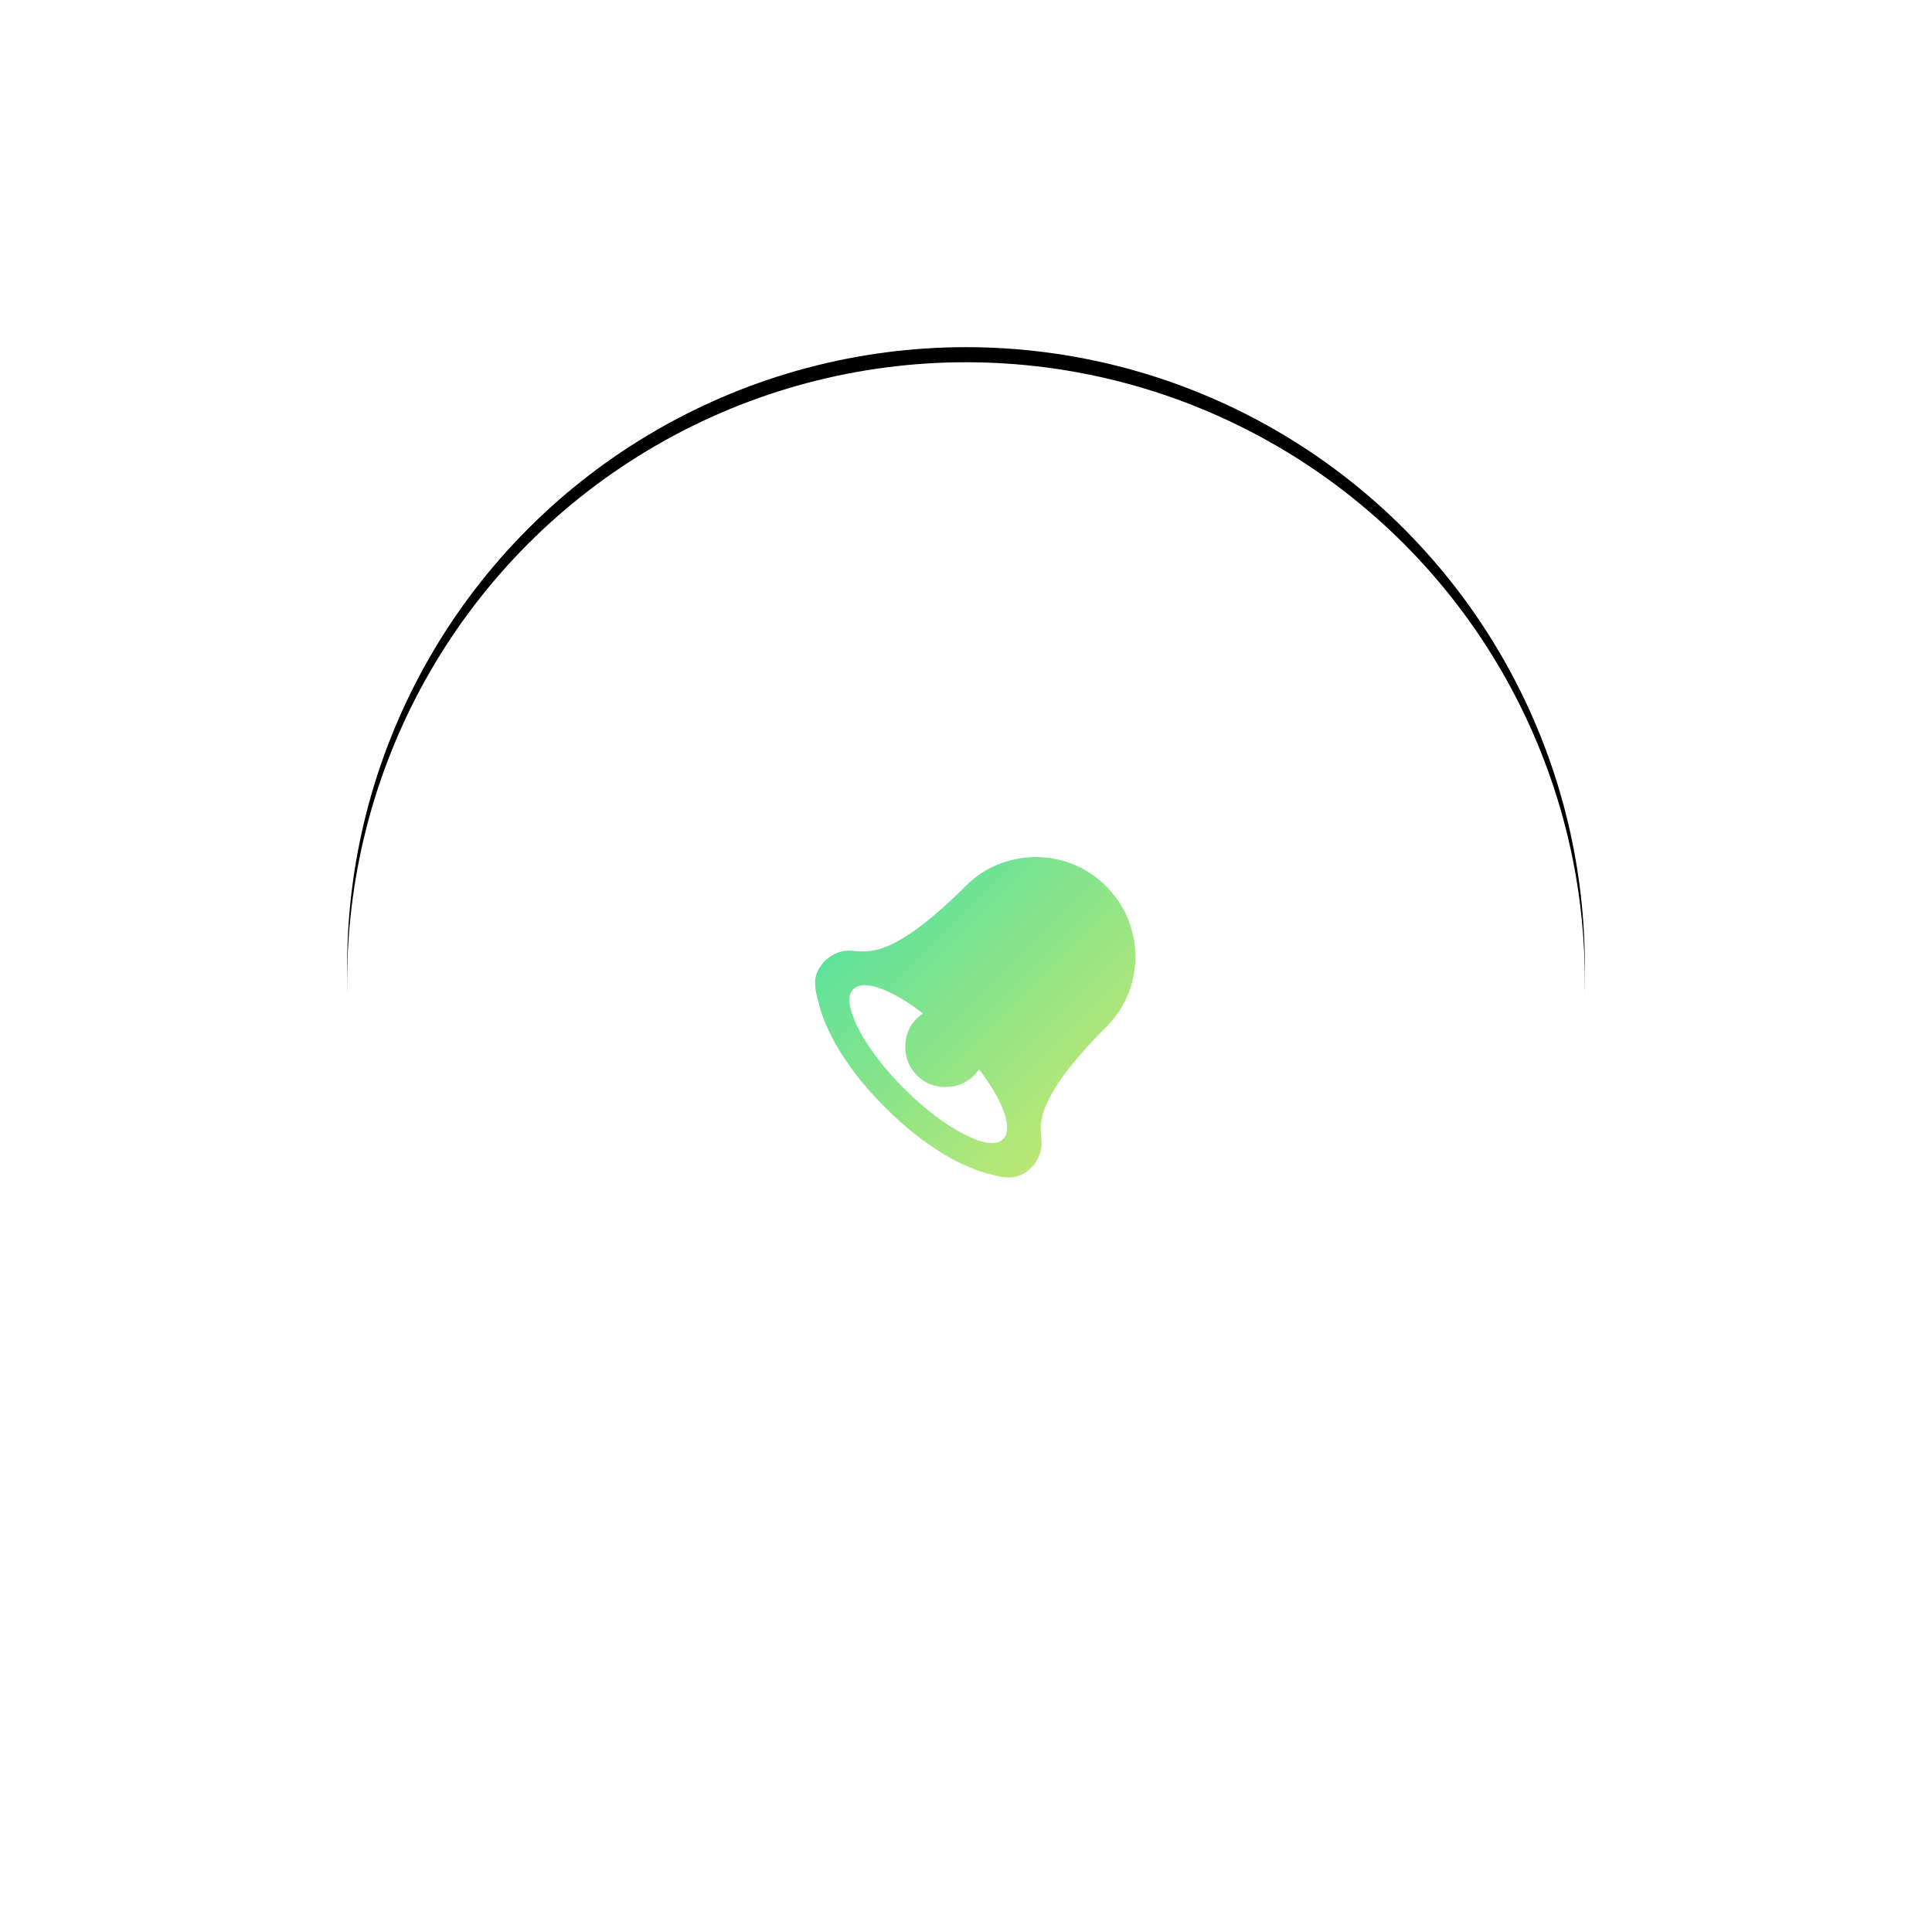 <?xml version="1.0" encoding="UTF-8"?>
<svg width="128px" height="128px" viewBox="0 0 128 128" version="1.1" xmlns="http://www.w3.org/2000/svg" xmlns:xlink="http://www.w3.org/1999/xlink">
    <!-- Generator: Sketch 47.1 (45422) - http://www.bohemiancoding.com/sketch -->
    <title>Group 25</title>
    <desc>Created with Sketch.</desc>
    <defs>
        <circle id="path-1" cx="41" cy="41" r="41"></circle>
        <filter x="-44.5%" y="-45.7%" width="189.0%" height="189.0%" filterUnits="objectBoundingBox" id="filter-2">
            <feOffset dx="0" dy="-1" in="SourceAlpha" result="shadowOffsetOuter1"></feOffset>
            <feGaussianBlur stdDeviation="12" in="shadowOffsetOuter1" result="shadowBlurOuter1"></feGaussianBlur>
            <feColorMatrix values="0 0 0 0 0.906   0 0 0 0 0.925   0 0 0 0 0.937  0 0 0 1 0" type="matrix" in="shadowBlurOuter1"></feColorMatrix>
        </filter>
        <linearGradient x1="0%" y1="0%" x2="100%" y2="100%" id="linearGradient-3">
            <stop stop-color="#45E0A7" offset="0%"></stop>
            <stop stop-color="#D5E969" offset="100%"></stop>
        </linearGradient>
    </defs>
    <g id="Page-1" stroke="none" stroke-width="1" fill="none" fill-rule="evenodd">
        <g id="01.Nguoi_Dung" transform="translate(-1134, -1128)">
            <g id="Group-25" transform="translate(1157, 1152)">
                <g id="Oval-Copy-2">
                    <use fill="black" fill-opacity="1" filter="url(#filter-2)" xlink:href="#path-1"></use>
                    <use fill="#FFFFFF" fill-rule="evenodd" xlink:href="#path-1"></use>
                </g>
                <path d="M31.003,41.013 C31.018,40.677 31.132,40.353 31.346,40.04 C31.583,39.681 31.89,39.408 32.267,39.222 C32.645,39.035 33.024,38.956 33.406,38.987 C33.452,38.987 33.517,38.995 33.601,39.01 C34.241,39.071 34.829,39.017 35.363,38.85 C36.805,38.384 38.67,37.007 40.959,34.718 C41.806,33.871 42.796,33.299 43.929,33.002 C45.062,32.704 46.193,32.704 47.322,33.002 C48.451,33.299 49.439,33.871 50.286,34.718 C51.133,35.565 51.705,36.555 52.003,37.688 C52.3,38.821 52.3,39.952 52.003,41.081 C51.705,42.21 51.133,43.198 50.286,44.045 C49.653,44.678 49.092,45.277 48.604,45.842 C48.115,46.407 47.719,46.901 47.414,47.324 C47.108,47.747 46.851,48.152 46.641,48.537 C46.431,48.922 46.281,49.245 46.189,49.504 C46.098,49.763 46.033,50.023 45.995,50.282 C45.956,50.542 45.941,50.748 45.949,50.9 C45.956,51.053 45.968,51.217 45.983,51.392 C45.998,51.484 46.006,51.553 46.006,51.598 C46.036,51.98 45.956,52.361 45.766,52.743 C45.575,53.124 45.304,53.433 44.953,53.67 C44.64,53.876 44.316,53.988 43.98,54.007 C43.645,54.026 43.282,53.979 42.893,53.864 C42.886,53.864 42.804,53.845 42.647,53.807 C42.491,53.769 42.332,53.727 42.172,53.681 C42.012,53.635 41.787,53.555 41.497,53.441 C41.207,53.326 40.915,53.201 40.621,53.063 C40.328,52.926 39.983,52.739 39.586,52.502 C39.189,52.266 38.792,52.007 38.396,51.724 C37.999,51.442 37.558,51.097 37.074,50.689 C36.589,50.28 36.111,49.84 35.638,49.367 C35.21,48.94 34.812,48.512 34.442,48.085 C34.072,47.658 33.751,47.257 33.48,46.883 C33.21,46.51 32.962,46.147 32.736,45.796 C32.511,45.445 32.321,45.115 32.164,44.806 C32.008,44.497 31.872,44.215 31.758,43.959 C31.644,43.704 31.548,43.463 31.472,43.238 C31.396,43.013 31.338,42.83 31.3,42.689 C31.262,42.548 31.228,42.416 31.197,42.294 C31.167,42.172 31.151,42.107 31.151,42.1 C31.037,41.711 30.987,41.348 31.003,41.013 Z M33.303,42.546 C33.379,43.011 33.562,43.536 33.852,44.12 C34.142,44.703 34.552,45.346 35.083,46.048 C35.613,46.75 36.214,47.437 36.885,48.108 C38.266,49.481 39.597,50.496 40.879,51.152 C42.161,51.808 43.023,51.911 43.465,51.461 C43.793,51.11 43.809,50.513 43.511,49.67 C43.214,48.827 42.664,47.887 41.863,46.849 C41.741,47.017 41.63,47.15 41.531,47.25 C41.012,47.761 40.383,48.016 39.643,48.016 C38.903,48.016 38.274,47.761 37.755,47.25 C37.236,46.731 36.977,46.098 36.977,45.35 C36.977,44.602 37.236,43.969 37.755,43.45 C37.854,43.366 37.984,43.263 38.144,43.141 C37.106,42.34 36.168,41.789 35.329,41.487 C34.489,41.186 33.894,41.199 33.543,41.528 C33.307,41.741 33.227,42.081 33.303,42.546 Z" id="Page-1" fill="url(#linearGradient-3)"></path>
            </g>
        </g>
    </g>
</svg>